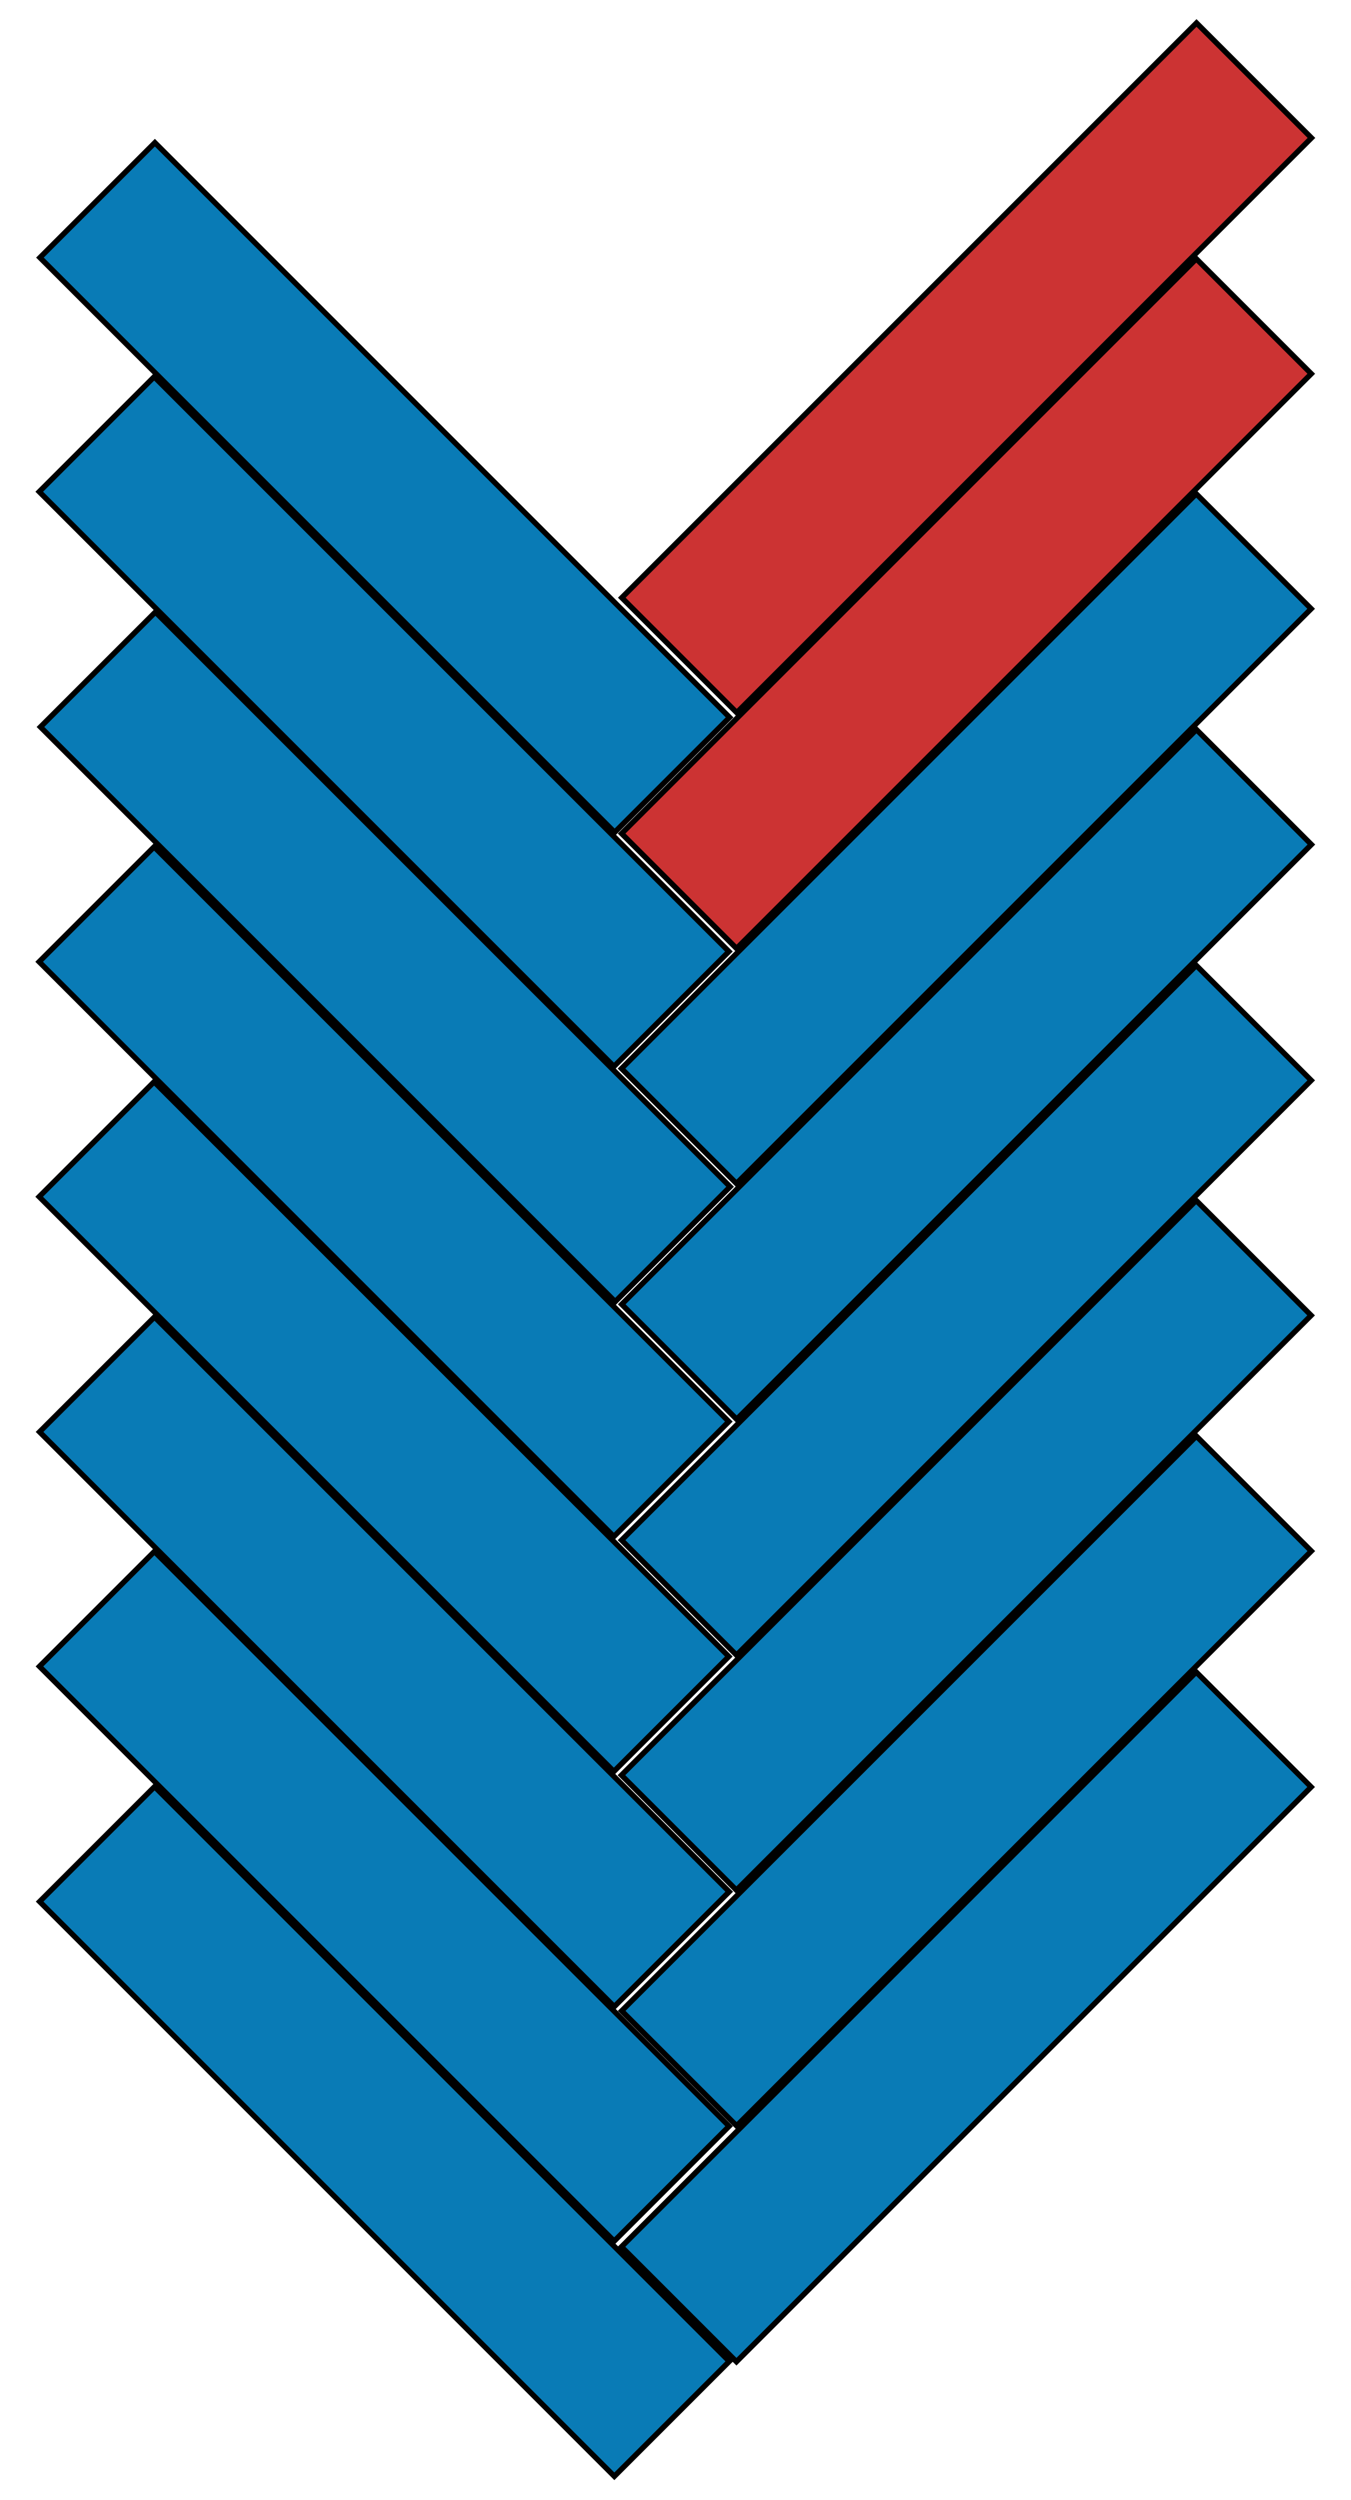 <?xml version="1.0" encoding="utf-8"?>
<!-- Generator: Adobe Illustrator 19.0.0, SVG Export Plug-In . SVG Version: 6.00 Build 0)  -->
<svg version="1.1" id="Layer_1" xmlns="http://www.w3.org/2000/svg" xmlns:xlink="http://www.w3.org/1999/xlink" x="0px" y="0px"
	 viewBox="-180 166.7 249.3 461.3" style="enable-background:new -180 166.7 249.3 461.3;" xml:space="preserve">
<style type="text/css">
	.st0{fill:#CC3333;stroke:#000000;stroke-miterlimit:10;}
	.st1{fill:#097BB6;stroke:#000000;stroke-miterlimit:10;}
</style>
<rect x="-76.6" y="219.6" transform="matrix(0.707 -0.707 0.707 0.707 -166.36 67.575)" class="st0" width="150" height="30"/>
<rect x="-76.6" y="263.1" transform="matrix(0.707 -0.707 0.707 0.707 -197.147 80.339)" class="st0" width="150" height="30"/>
<rect x="-76.6" y="306.5" transform="matrix(0.707 -0.707 0.707 0.707 -227.85 93.021)" class="st1" width="150" height="30"/>
<rect x="-76.6" y="350" transform="matrix(0.707 -0.707 0.707 0.707 -258.565 105.768)" class="st1" width="150" height="30"/>
<rect x="-124" y="181.7" transform="matrix(0.707 -0.707 0.707 0.707 -213.424 -1.897)" class="st1" width="30" height="150"/>
<rect x="-124.1" y="224.9" transform="matrix(0.707 -0.707 0.707 0.707 -244.024 10.691)" class="st1" width="30" height="150"/>
<rect x="-123.9" y="268.3" transform="matrix(0.707 -0.707 0.707 0.707 -274.624 23.555)" class="st1" width="30" height="150"/>
<rect x="-124.1" y="311.6" transform="matrix(0.707 -0.707 0.707 0.707 -305.336 36.131)" class="st1" width="30" height="150"/>
<rect x="-76.6" y="393.5" transform="matrix(0.707 -0.707 0.707 0.707 -289.351 118.533)" class="st1" width="150" height="30"/>
<rect x="-76.6" y="436.9" transform="matrix(0.707 -0.707 0.707 0.707 -320.054 131.215)" class="st1" width="150" height="30"/>
<rect x="-76.6" y="480.4" transform="matrix(0.707 -0.707 0.707 0.707 -350.769 143.95)" class="st1" width="150" height="30"/>
<rect x="-76.6" y="523.9" transform="matrix(0.707 -0.707 0.707 0.707 -381.555 156.726)" class="st1" width="150" height="30"/>
<rect x="-124.1" y="355" transform="matrix(0.707 -0.707 0.707 0.707 -336.019 48.801)" class="st1" width="30" height="150"/>
<rect x="-124" y="398.4" transform="matrix(0.707 -0.707 0.707 0.707 -366.701 61.583)" class="st1" width="30" height="150"/>
<rect x="-124" y="441.7" transform="matrix(0.707 -0.707 0.707 0.707 -397.33 74.241)" class="st1" width="30" height="150"/>
<rect x="-124" y="485.1" transform="matrix(0.707 -0.707 0.707 0.707 -427.983 86.952)" class="st1" width="30" height="150"/>
</svg>
